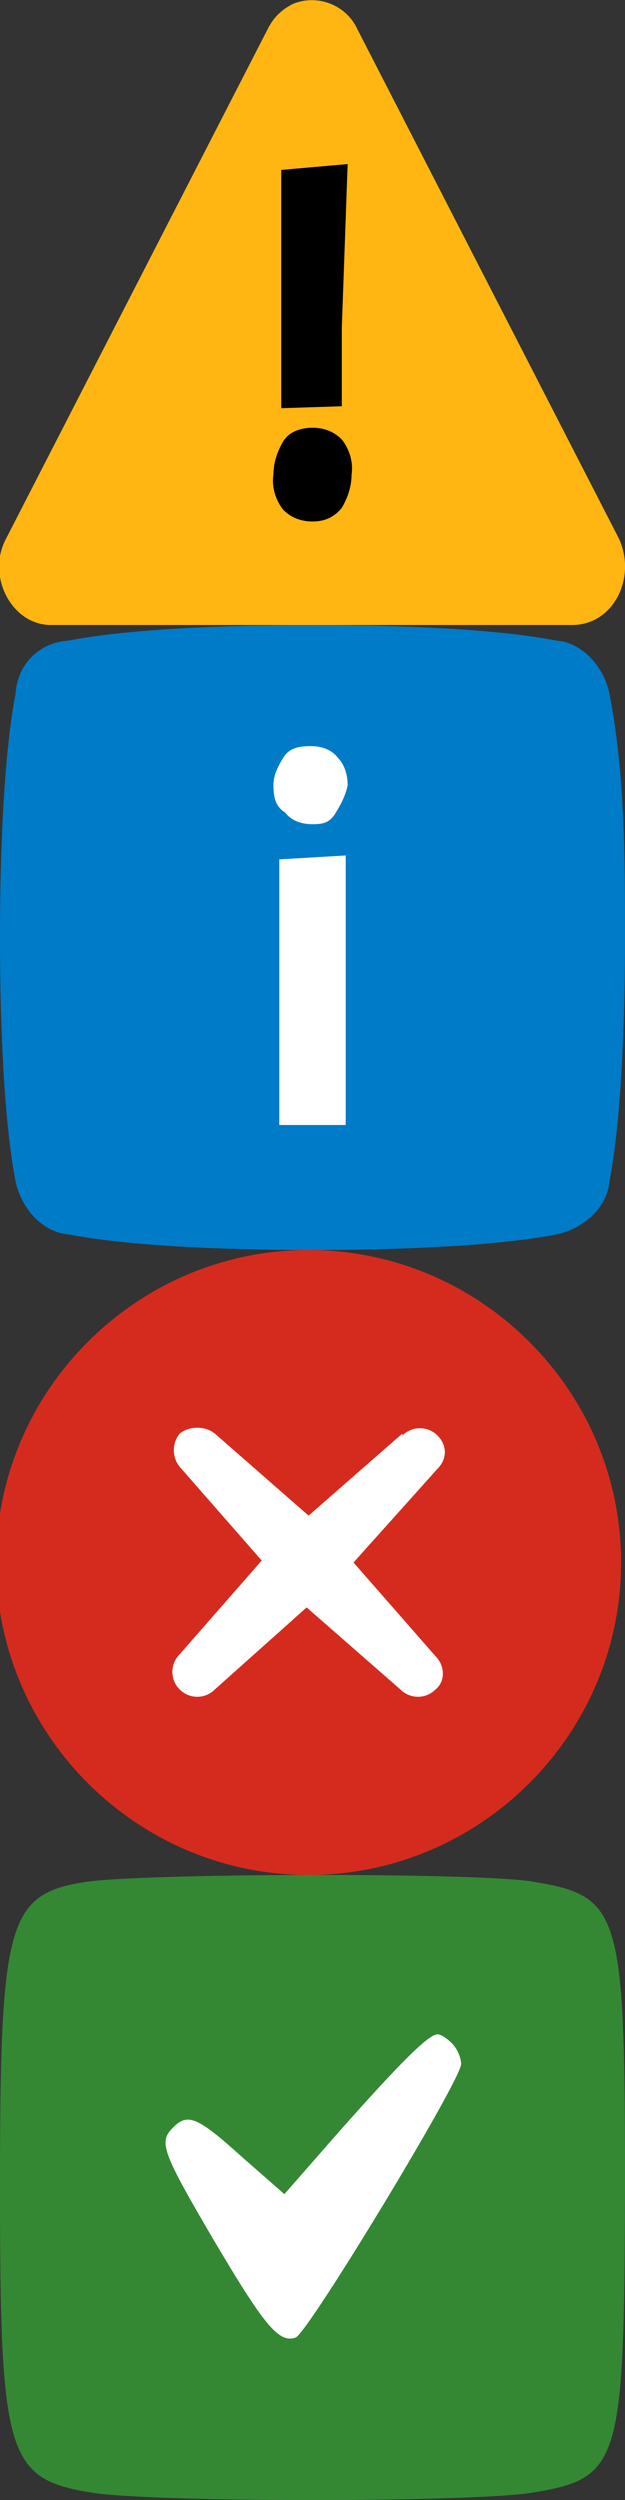 <?xml version="1.0" encoding="utf-8"?>
<!-- Generator: Adobe Illustrator 25.1.0, SVG Export Plug-In . SVG Version: 6.00 Build 0)  -->
<svg version="1.1" id="Layer_1" xmlns="http://www.w3.org/2000/svg" xmlns:xlink="http://www.w3.org/1999/xlink" x="0px" y="0px"
	 viewBox="0 0 32 128" style="enable-background:new 0 0 32 128;" xml:space="preserve">
<rect x="0" y="0" width="32" height="128" fill="#333333" stroke="none"/>
<style type="text/css">
	.st0{fill:#FFB612;}
	.st1{fill:#FFFFFF;}
	.st2{fill:#007BC7;}
	.st3{fill:#D52B1E;}
	.st4{fill:#348834;}
</style>
<g id="warning">
	<path class="st0" d="M31.7,27.6L18.3,1.5c-0.6-1.3-2.1-1.8-3.3-1.3c-0.6,0.3-1,0.7-1.3,1.3L0.3,27.6c-1,1.9,0.3,4.4,2.3,4.4h26.7
		C31.4,32,32.6,29.6,31.7,27.6z"/>
	<path d="M14,24.3c0-0.6,0.2-1.2,0.5-1.7c0.3-0.5,0.9-0.7,1.5-0.7c0.6,0,1.1,0.2,1.5,0.6c0.4,0.5,0.6,1.2,0.5,1.8
		c0,0.6-0.2,1.2-0.5,1.7c-0.4,0.5-0.9,0.7-1.5,0.7c-0.6,0-1.1-0.2-1.5-0.6C14.1,25.6,13.9,24.9,14,24.3z M14.4,8.7l3.4-0.3l-0.3,8.4
		v4l-3.1,0.1L14.4,8.7L14.4,8.7z"/>
</g>
<g id="explanation_1_">
	<rect x="7" y="36" class="st1" width="18" height="25"/>
	<g id="explanation">
		<g>
			<path class="st2" d="M31.2,35.5c-0.3-1.4-1.4-2.6-2.7-2.7C24.4,32,17.4,32,16,32c-1.4,0-8.4,0-12.5,0.8C2,32.9,0.9,34,0.8,35.5
				C0,39.6,0,46.6,0,48c0,1.4,0,8.4,0.8,12.5c0.3,1.4,1.4,2.6,2.7,2.7C7.6,64,14.6,64,16,64s8.4,0,12.5-0.8c1.4-0.3,2.6-1.4,2.7-2.7
				C32,56.4,32,49.4,32,48C32,43.9,32,39.6,31.2,35.5z M17.7,57.6h-3.4V44l3.4-0.2V57.6z M17.2,41.6c-0.3,0.5-0.6,0.6-1.2,0.6
				s-1.1-0.2-1.4-0.6c-0.5-0.3-0.6-0.8-0.6-1.4c0-0.5,0.2-0.9,0.5-1.4s0.8-0.6,1.4-0.6c0.6,0,1.1,0.2,1.4,0.6
				c0.3,0.3,0.5,0.8,0.5,1.4C17.7,40.7,17.5,41.1,17.2,41.6z"/>
		</g>
	</g>
</g>
<g id="error_1_">
	<rect x="7" y="68" class="st1" width="18" height="23"/>
	<g id="error">
		<path class="st3" d="M15.8,64c-8.8,0-16,7.2-16,16s7.2,16,16,16c8.8,0,16-7.2,16-16S24.6,64,15.8,64z M22.3,86.5
			c-0.5,0.5-1.3,0.5-1.8,0l-4.8-4.2L11,86.5c-0.5,0.5-1.3,0.5-1.8,0s-0.5-1.3,0-1.8l4.2-4.8l-4.2-4.8c-0.4-0.5-0.4-1.2,0-1.7
			c0.5-0.4,1.3-0.4,1.8,0l4.8,4.2l4.8-4.2l0,0.1c0.5-0.5,1.3-0.5,1.8,0c0.5,0.5,0.5,1.2,0,1.7L18.1,80l4.2,4.8
			C22.8,85.3,22.8,86.1,22.3,86.5z"/>
	</g>
</g>
<g id="confirmation_1_">
	<rect x="7" y="101" class="st1" width="18" height="23"/>
	<g id="confirmation" transform="translate(0,85) scale(0.1,-0.1)">
		<path class="st4" d="M42.9-113.7C3.9-120,0-134.8,0-269.8c0-137.7,3.5-149.4,46.8-156.4c30.4-5.1,195.9-5.1,226,0
			c44.9,7.4,46.8,14.9,47.2,156.4c0,141.6-2.3,149-47.2,156.4C245.1-108.6,70.6-109,42.9-113.7z M231.4-196.2
			c2.7-2.7,4.7-7.4,4.7-10.6c0-8.2-78.4-137.7-84.7-140c-8.6-3.1-16,5.9-42.5,50.8c-26.1,44.6-27.7,49.3-20.3,56.7
			c7.4,7.4,12.1,5.9,35.1-14.9l21.9-19.2l28.1,32.1c31.2,35.2,45.7,49.7,50.3,49.7C225.6-191.5,228.7-193.5,231.4-196.2z"/>
	</g>
</g>
</svg>
